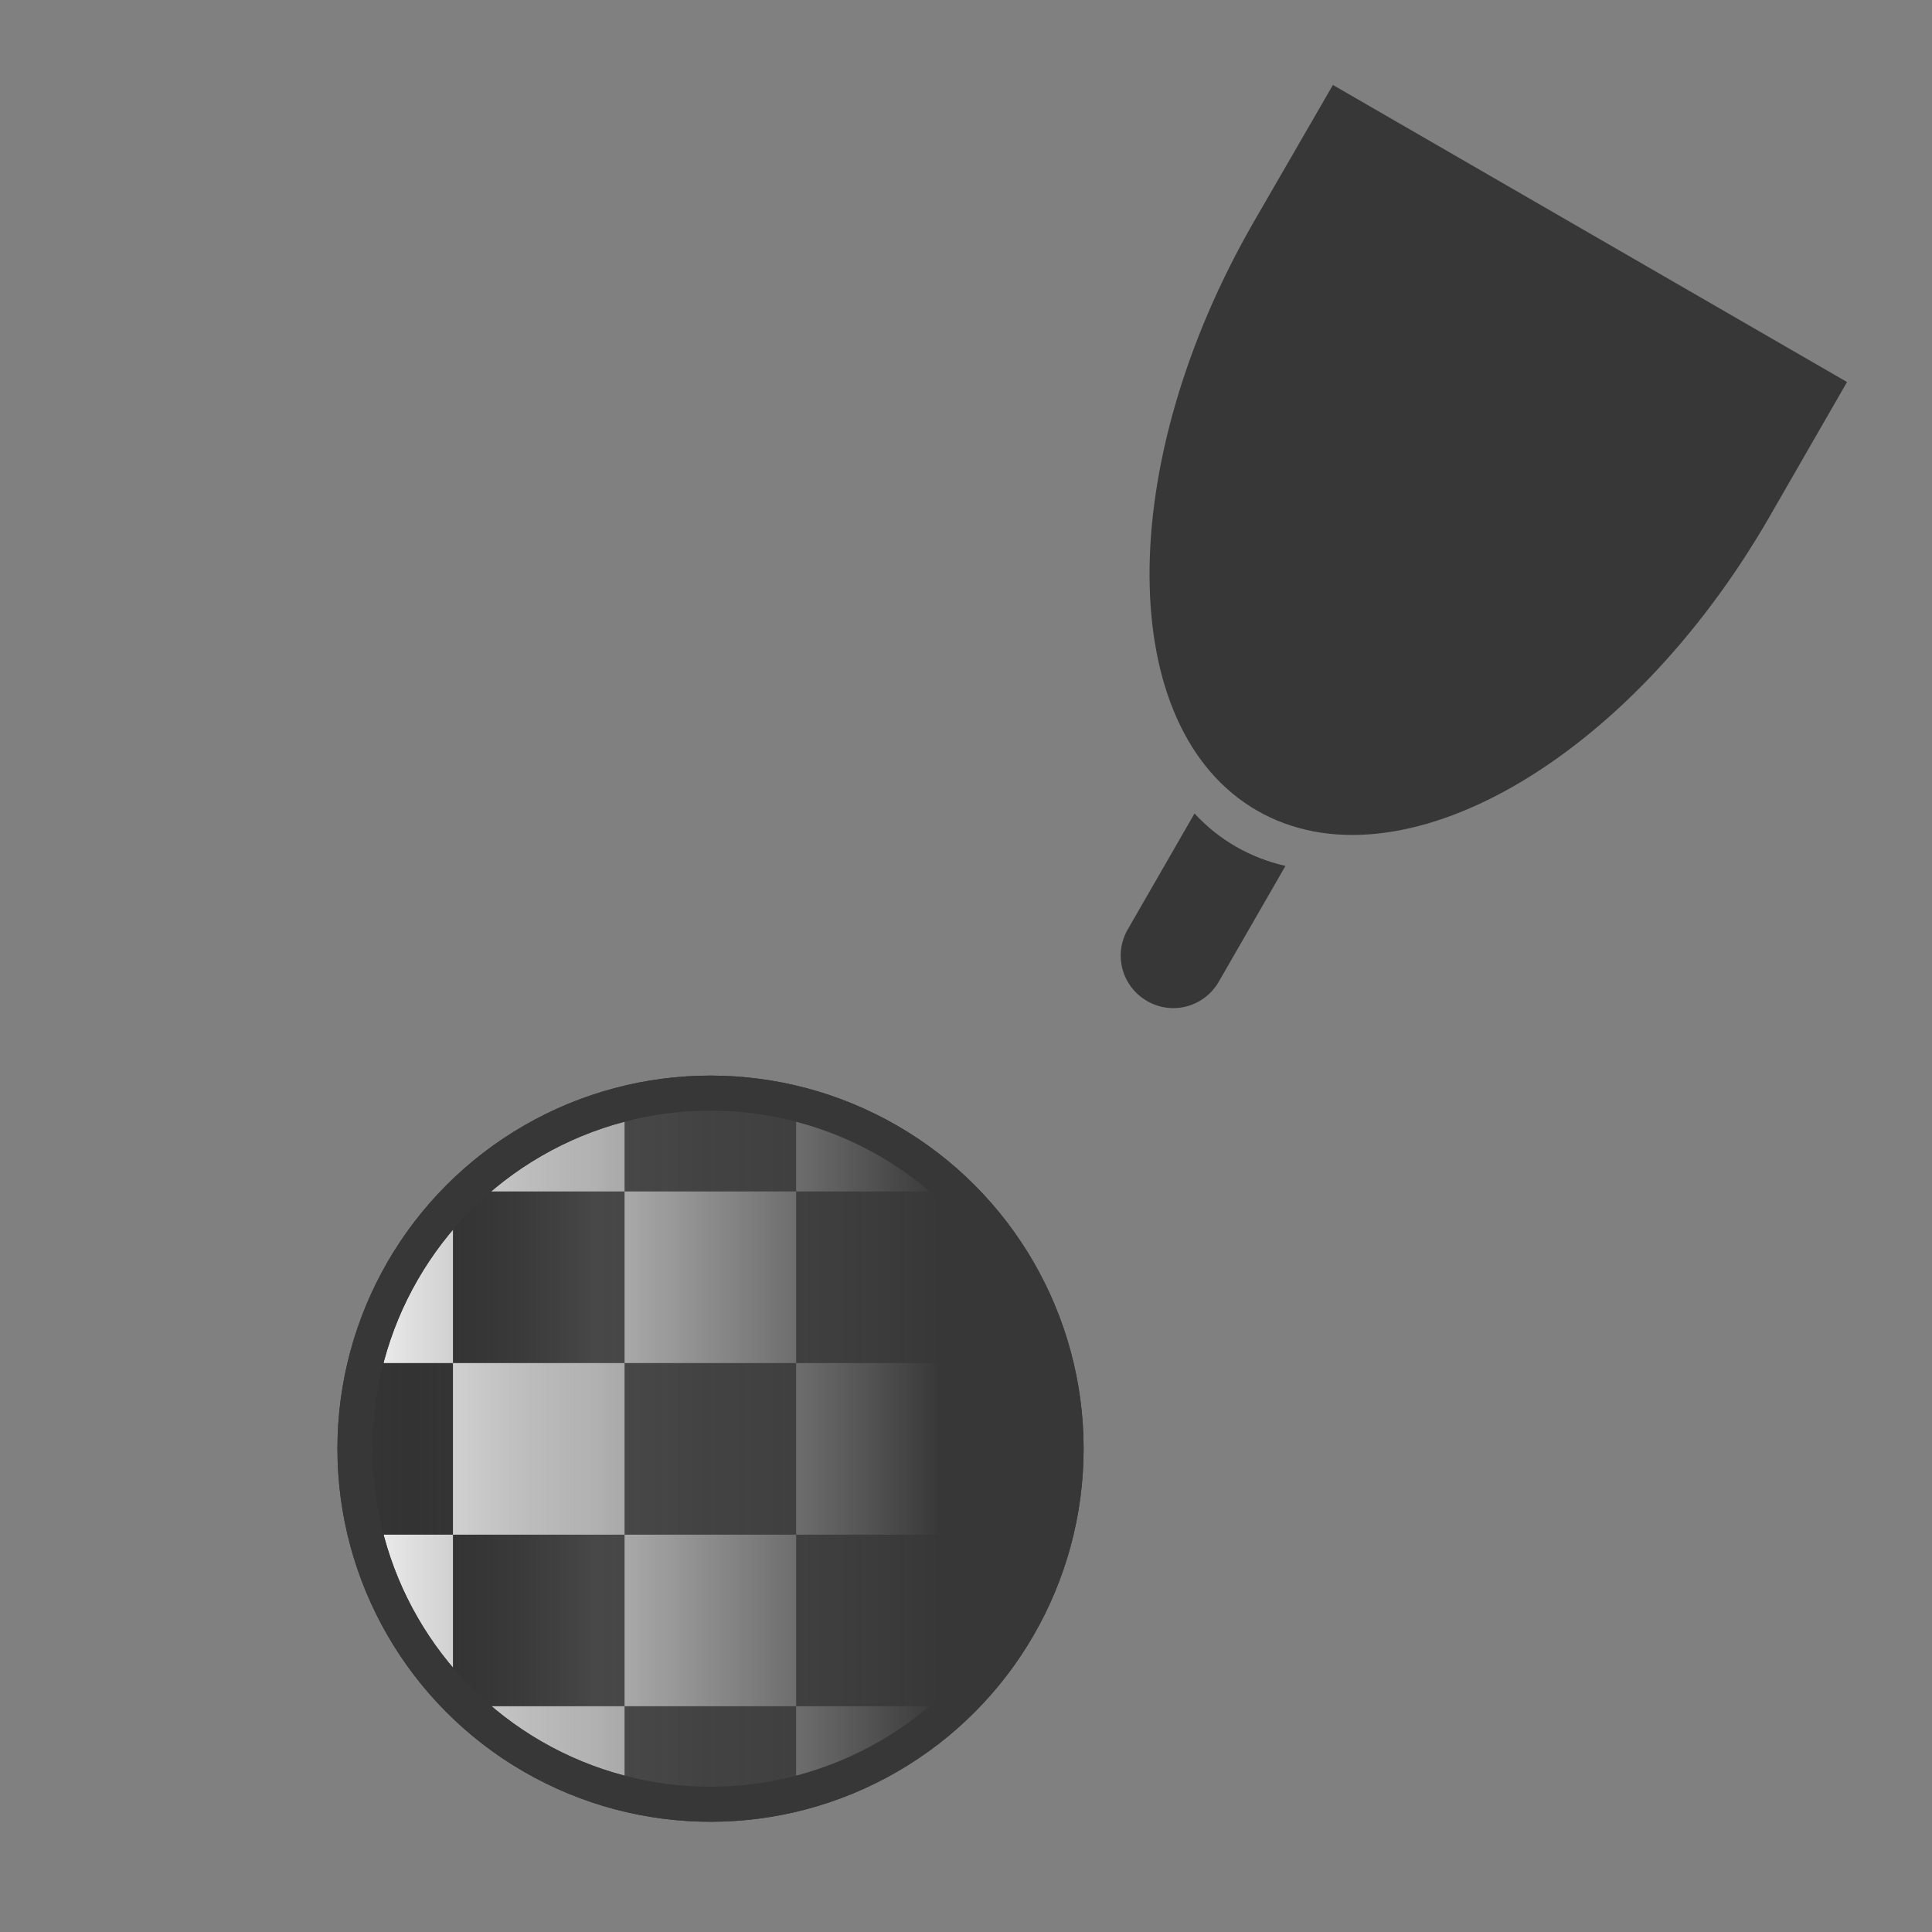 <?xml version="1.0" encoding="UTF-8" standalone="no"?>
<!-- Created with Inkscape (http://www.inkscape.org/) -->

<svg
   width="22"
   height="22"
   viewBox="0 0 5.821 5.821"
   version="1.1"
   id="svg5"
   inkscape:version="1.3 (0e150ed6c4, 2023-07-21)"
   sodipodi:docname="dark_pressure_opacity.svg"
   xmlns:inkscape="http://www.inkscape.org/namespaces/inkscape"
   xmlns:sodipodi="http://sodipodi.sourceforge.net/DTD/sodipodi-0.dtd"
   xmlns:xlink="http://www.w3.org/1999/xlink"
   xmlns="http://www.w3.org/2000/svg"
   xmlns:svg="http://www.w3.org/2000/svg">
  <rect x="0" y="0" width="5.821" height="5.821" fill="#808080" stroke="none"/>
  <sodipodi:namedview
     id="namedview7"
     pagecolor="#e0e0e0"
     bordercolor="#000000"
     borderopacity="0.25"
     inkscape:showpageshadow="2"
     inkscape:pageopacity="0"
     inkscape:pagecheckerboard="0"
     inkscape:deskcolor="#d1d1d1"
     inkscape:document-units="px"
     showgrid="true"
     inkscape:zoom="4.7572178"
     inkscape:cx="-52.341518"
     inkscape:cy="20.495173"
     inkscape:window-width="1920"
     inkscape:window-height="1017"
     inkscape:window-x="1912"
     inkscape:window-y="-8"
     inkscape:window-maximized="1"
     inkscape:current-layer="layer1"
     showguides="true">
    <inkscape:grid
       type="xygrid"
       id="grid9724"
       originx="0"
       originy="0"
       spacingy="1"
       spacingx="1"
       units="px"
       visible="true" />
    <sodipodi:guide
       position="5.821,5.565"
       orientation="0,-1"
       id="guide23795"
       inkscape:locked="false" />
    <sodipodi:guide
       position="5.565,5.821"
       orientation="1,0"
       id="guide23797"
       inkscape:locked="false" />
    <sodipodi:guide
       position="0.265,0.512"
       orientation="1,0"
       id="guide25253"
       inkscape:locked="false" />
    <sodipodi:guide
       position="0.26,0.263"
       orientation="0,-1"
       id="guide25255"
       inkscape:locked="false" />
    <sodipodi:guide
       position="2.91,5.821"
       orientation="1,0"
       id="guide34408"
       inkscape:locked="false" />
    <sodipodi:guide
       position="5.821,2.91"
       orientation="0,-1"
       id="guide34410"
       inkscape:locked="false" />
    <sodipodi:guide
       position="-0.702,0.263"
       orientation="1,0"
       id="guide59147"
       inkscape:locked="false" />
    <sodipodi:guide
       position="2.675,2.232"
       orientation="1,0"
       id="guide1"
       inkscape:locked="false" />
  </sodipodi:namedview>
  <defs
     id="defs2">
    <linearGradient
       id="linearGradient2"
       inkscape:collect="always">
      <stop
         style="stop-color:#000000;stop-opacity:0;"
         offset="0"
         id="stop2" />
      <stop
         style="stop-color:#5b5b5b;stop-opacity:0.467;"
         offset="0.345"
         id="stop4" />
      <stop
         style="stop-color:#494949;stop-opacity:0.635;"
         offset="0.498"
         id="stop5" />
      <stop
         style="stop-color:#373737;stop-opacity:1;"
         offset="0.808"
         id="stop3" />
    </linearGradient>
    <linearGradient
       inkscape:collect="always"
       xlink:href="#linearGradient2"
       id="linearGradient3"
       x1="-4.925"
       y1="4.83"
       x2="-2.809"
       y2="4.83"
       gradientUnits="userSpaceOnUse" />
  </defs>
  <g
     inkscape:label="Layer 1"
     inkscape:groupmode="layer"
     id="layer1">
    <path
       id="path4233"
       style="fill:#373737;fill-opacity:1;stroke:none;stroke-width:0.086;stroke-linecap:round;stroke-linejoin:round"
       d="m 4.016,0.256 c -0.005,0.009 -0.232,0.401 -0.237,0.41 -0.424,0.734 -0.42,1.529 0.008,1.776 0.428,0.247 1.118,-0.147 1.542,-0.881 0.005,-0.009 0.231,-0.401 0.236,-0.41 z m -0.417,2.195 -0.201,0.349 c -0.044,0.076 -0.018,0.172 0.058,0.216 0.076,0.044 0.172,0.018 0.216,-0.058 l 0.201,-0.349 c -0.052,-0.012 -0.102,-0.031 -0.149,-0.058 -0.047,-0.027 -0.088,-0.06 -0.125,-0.1 z"
       inkscape:label="path4233" />
    <g
       id="g5"
       transform="matrix(1.066,0,0,1.066,6.263,-0.784)"
       style="stroke-width:0.938">
      <circle
         style="opacity:1;fill:#fefefe;fill-opacity:1;stroke:#373737;stroke-width:0.099;stroke-linecap:round;stroke-dasharray:none;stroke-opacity:1;paint-order:fill markers stroke"
         id="path1"
         cx="-3.867"
         cy="4.83"
         r="1.005" />
      <path
         id="rect6523"
         style="fill:#373737;fill-opacity:1;stroke:none;stroke-width:0.08;stroke-linecap:round;stroke-linejoin:round"
         d="m -3.867,3.868 a 1.005,1.005 0 0 0 -0.243,0.032 v 0.203 h 0.485 v -0.205 a 1.005,1.005 0 0 0 -0.242,-0.029 z m 0.242,0.235 v 0.485 h 0.485 V 4.18 A 1.005,1.005 0 0 0 -3.221,4.103 Z m 0.485,0.485 v 0.485 h 0.255 A 1.005,1.005 0 0 0 -2.862,4.873 1.005,1.005 0 0 0 -2.903,4.588 Z m 0,0.485 h -0.485 v 0.485 h 0.485 z m 0,0.485 v 0.006 a 1.005,1.005 0 0 0 0.006,-0.006 z m -0.485,0 h -0.485 v 0.235 h 0.485 z m -0.485,0 V 5.073 h -0.485 v 0.485 z m -0.485,0 h -0.007 a 1.005,1.005 0 0 0 0.007,0.007 z m 0,-0.485 V 4.588 h -0.237 a 1.005,1.005 0 0 0 -0.041,0.285 1.005,1.005 0 0 0 0.023,0.2 z m 0,-0.485 h 0.485 V 4.103 H -4.511 a 1.005,1.005 0 0 0 -0.084,0.08 z m 0.485,0 v 0.485 h 0.485 V 4.588 Z" />
      <circle
         style="opacity:1;fill:url(#linearGradient3);stroke:#373737;stroke-width:0.099;stroke-linecap:round;stroke-dasharray:none;stroke-opacity:1;paint-order:fill markers stroke"
         id="circle2"
         cx="-3.867"
         cy="4.83"
         r="1.005" />
    </g>
  </g>
</svg>
